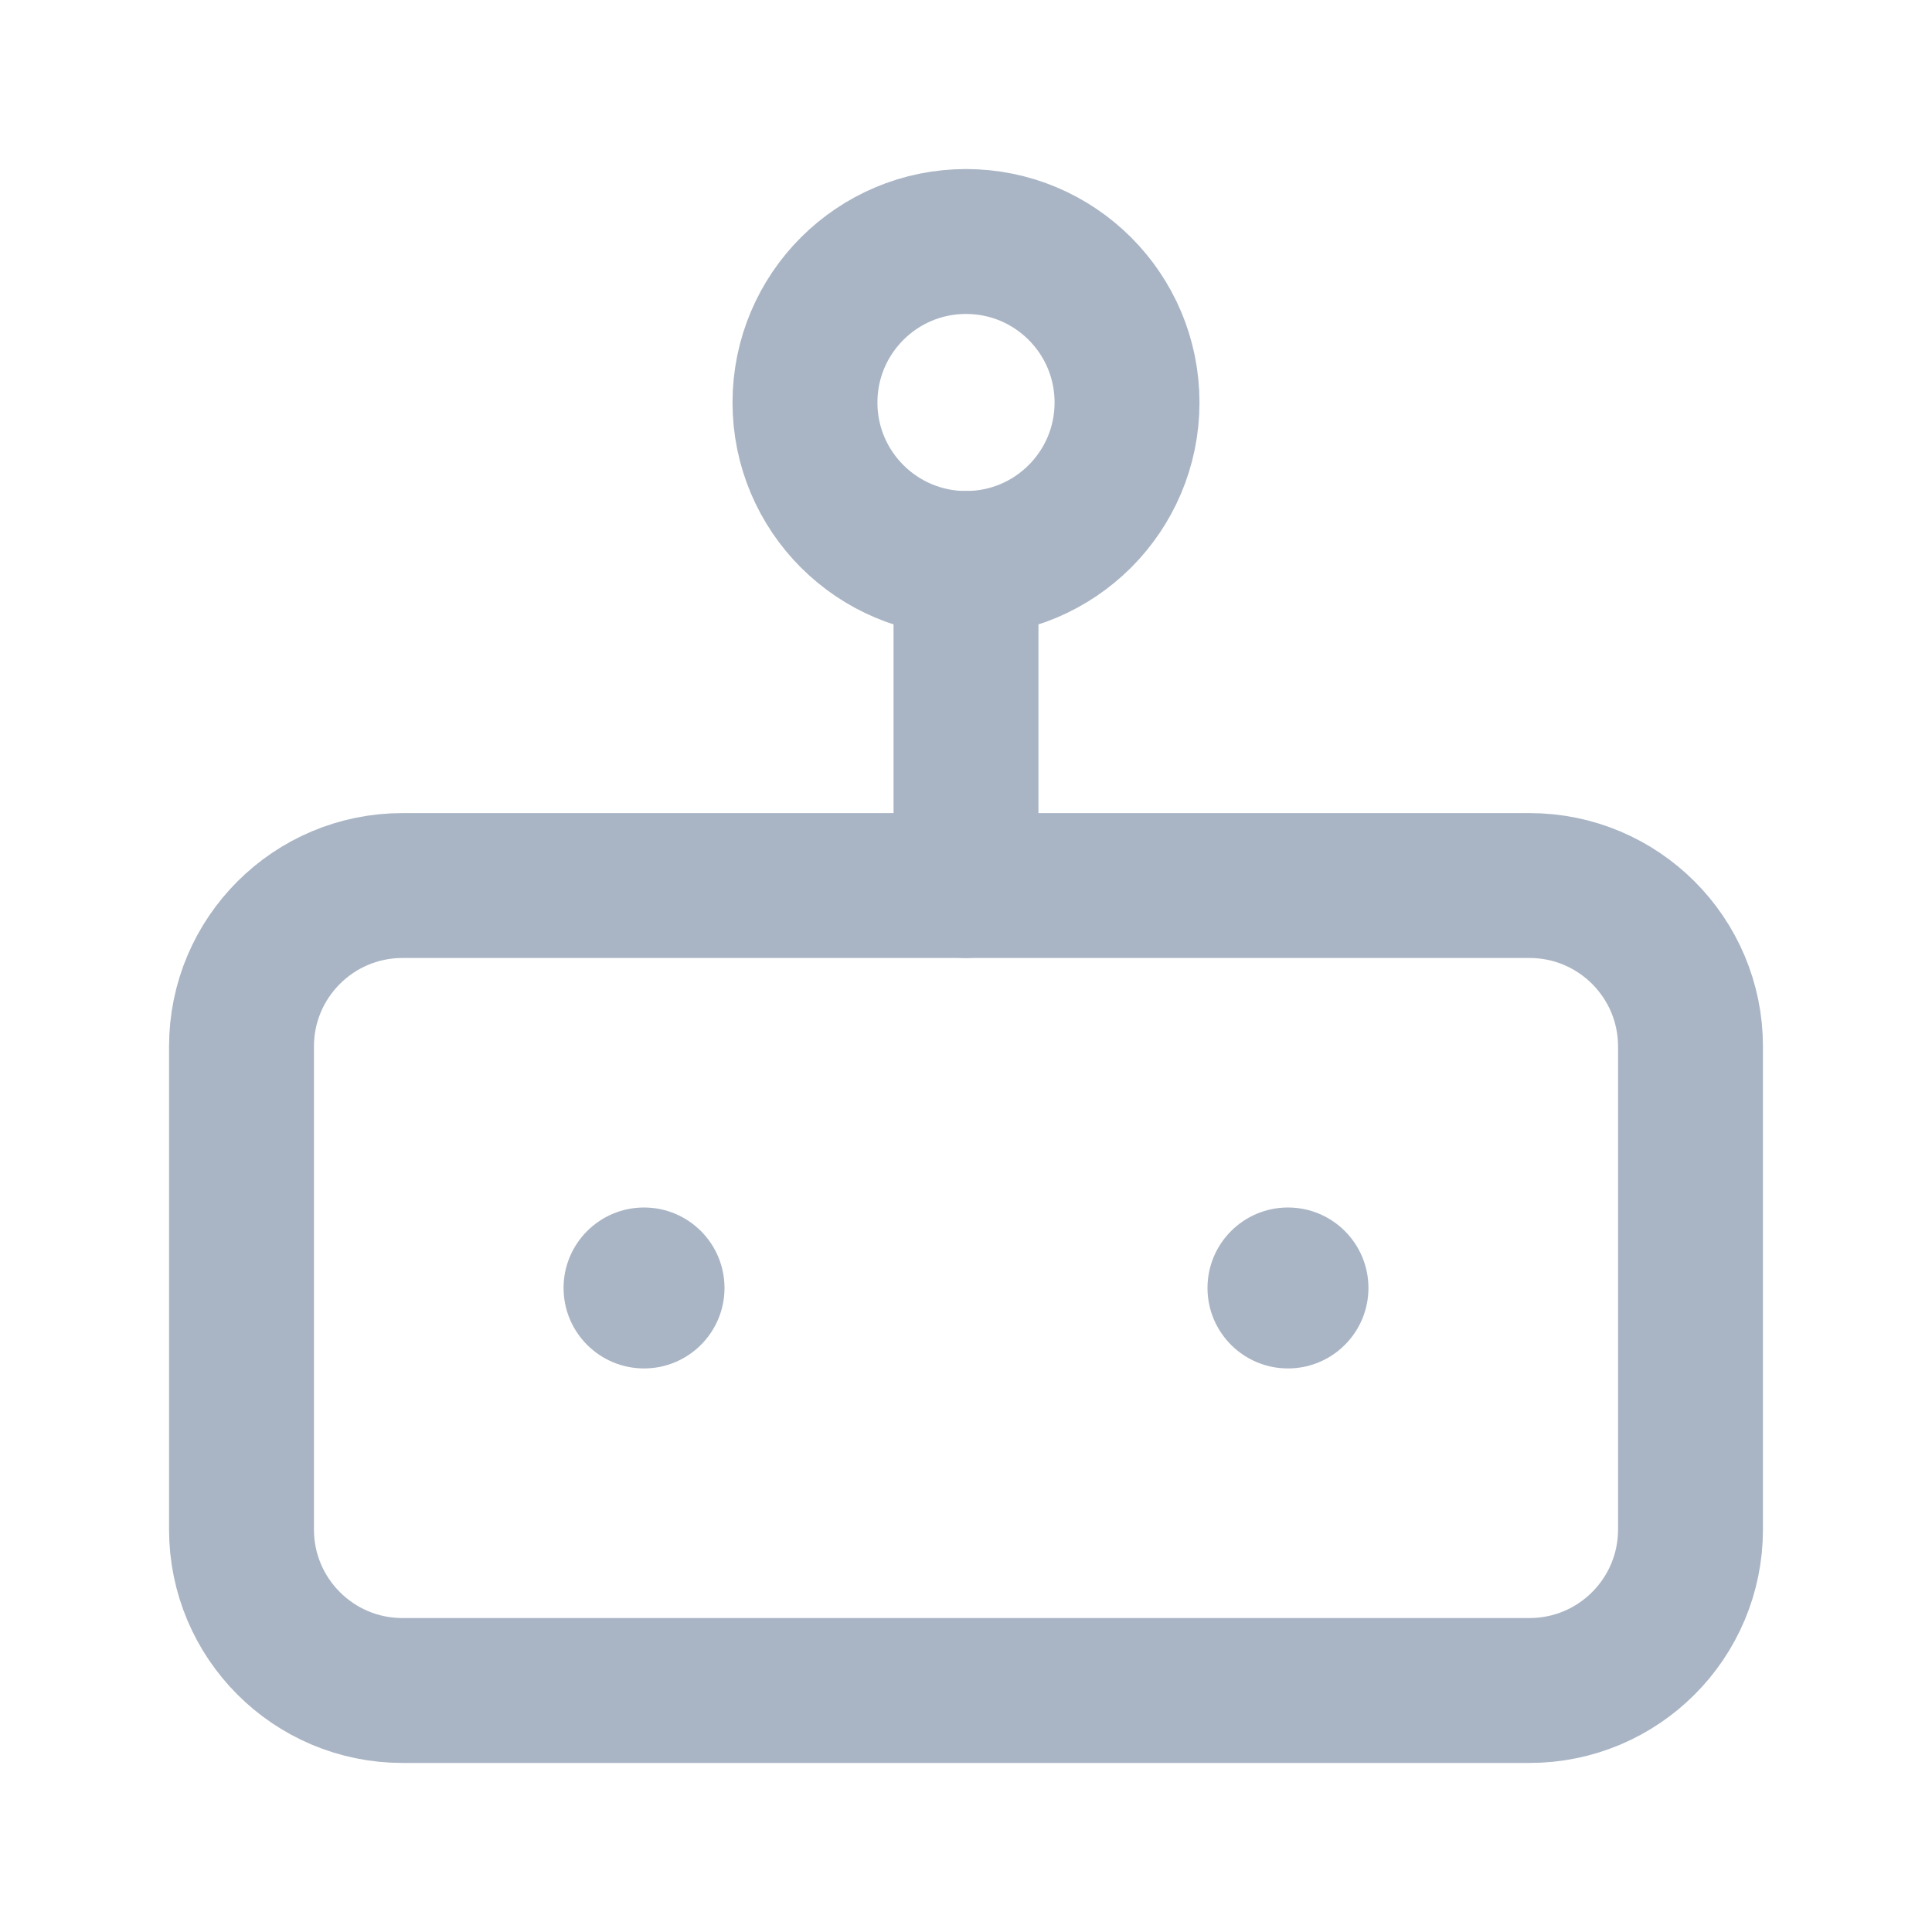 <svg width="20" height="20" viewBox="0 0 20 20" fill="none" xmlns="http://www.w3.org/2000/svg">
<path d="M15.833 9.167H4.167C3.246 9.167 2.5 9.913 2.5 10.833V15.833C2.5 16.754 3.246 17.5 4.167 17.5H15.833C16.754 17.5 17.5 16.754 17.5 15.833V10.833C17.5 9.913 16.754 9.167 15.833 9.167Z" stroke="#A9B5C5" stroke-width="1.5" stroke-linecap="round" stroke-linejoin="round"/>
<path d="M10 5.833C10.921 5.833 11.667 5.087 11.667 4.167C11.667 3.246 10.921 2.5 10 2.5C9.08 2.5 8.333 3.246 8.333 4.167C8.333 5.087 9.08 5.833 10 5.833Z" stroke="#A9B5C5" stroke-width="1.5" stroke-linecap="round" stroke-linejoin="round"/>
<path d="M10 5.833V9.167" stroke="#A9B5C5" stroke-width="1.5" stroke-linecap="round" stroke-linejoin="round"/>
<circle cx="6.667" cy="13.333" r="0.833" fill="#A9B5C5"/>
<circle cx="13.333" cy="13.333" r="0.833" fill="#A9B5C5"/>
</svg>

